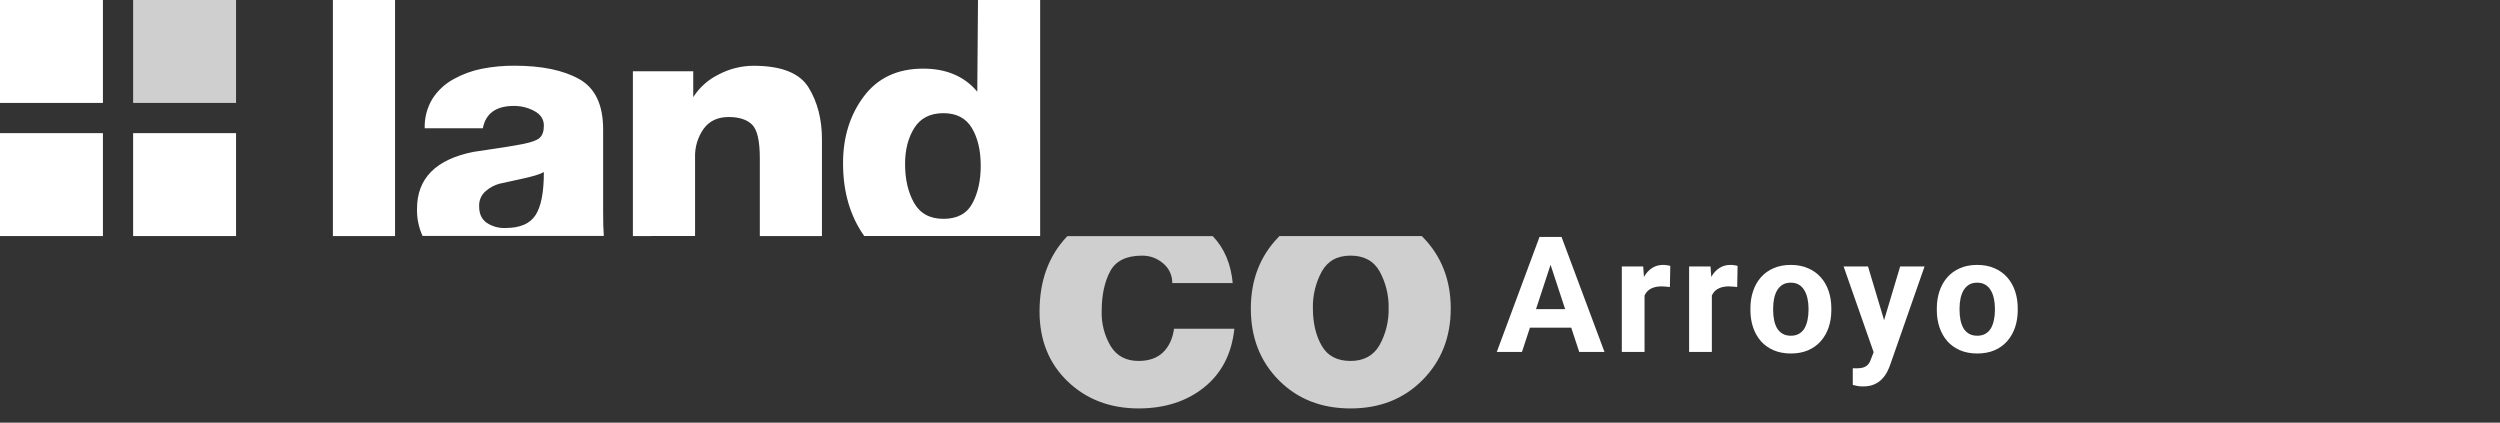 <svg width="485" height="82" viewBox="0 0 485 82" fill="none" xmlns="http://www.w3.org/2000/svg">
<rect x="0" y="0" width="485" height="82" fill="#333333" stroke="none"/>
<path d="M301.329 49.783L295.263 68.272H290.377L298.664 45.969H301.773L301.329 49.783ZM306.368 68.272L300.287 49.783L299.797 45.969H302.937L311.27 68.272H306.368ZM306.093 59.97V63.569H294.313V59.97H306.093ZM319.042 55.313V68.272H314.631V51.698H318.782L319.042 55.313ZM324.036 51.591L323.959 55.681C323.745 55.65 323.484 55.624 323.178 55.604C322.882 55.574 322.611 55.558 322.366 55.558C321.743 55.558 321.202 55.64 320.742 55.803C320.293 55.956 319.915 56.186 319.609 56.492C319.313 56.799 319.088 57.172 318.935 57.611C318.792 58.05 318.71 58.55 318.69 59.112L317.801 58.836C317.801 57.764 317.909 56.778 318.123 55.88C318.337 54.971 318.649 54.18 319.057 53.506C319.476 52.832 319.987 52.311 320.589 51.943C321.192 51.576 321.881 51.392 322.657 51.392C322.902 51.392 323.152 51.412 323.408 51.453C323.663 51.484 323.872 51.53 324.036 51.591ZM332.099 55.313V68.272H327.687V51.698H331.838L332.099 55.313ZM337.092 51.591L337.016 55.681C336.801 55.65 336.541 55.624 336.235 55.604C335.938 55.574 335.668 55.558 335.423 55.558C334.8 55.558 334.259 55.64 333.799 55.803C333.35 55.956 332.972 56.186 332.666 56.492C332.369 56.799 332.145 57.172 331.992 57.611C331.849 58.05 331.767 58.55 331.746 59.112L330.858 58.836C330.858 57.764 330.965 56.778 331.18 55.88C331.394 54.971 331.706 54.18 332.114 53.506C332.533 52.832 333.043 52.311 333.646 51.943C334.248 51.576 334.938 51.392 335.714 51.392C335.959 51.392 336.209 51.412 336.464 51.453C336.72 51.484 336.929 51.53 337.092 51.591ZM339.58 60.153V59.832C339.58 58.617 339.753 57.498 340.101 56.477C340.448 55.446 340.953 54.552 341.617 53.797C342.281 53.041 343.098 52.454 344.068 52.035C345.038 51.606 346.151 51.392 347.407 51.392C348.663 51.392 349.781 51.606 350.762 52.035C351.742 52.454 352.564 53.041 353.228 53.797C353.902 54.552 354.412 55.446 354.76 56.477C355.107 57.498 355.28 58.617 355.28 59.832V60.153C355.28 61.358 355.107 62.477 354.76 63.508C354.412 64.529 353.902 65.423 353.228 66.189C352.564 66.944 351.747 67.531 350.777 67.95C349.807 68.369 348.694 68.578 347.438 68.578C346.182 68.578 345.064 68.369 344.083 67.95C343.113 67.531 342.291 66.944 341.617 66.189C340.953 65.423 340.448 64.529 340.101 63.508C339.753 62.477 339.58 61.358 339.58 60.153ZM343.991 59.832V60.153C343.991 60.848 344.053 61.496 344.175 62.099C344.298 62.701 344.492 63.232 344.757 63.692C345.033 64.141 345.39 64.493 345.829 64.749C346.269 65.004 346.805 65.132 347.438 65.132C348.05 65.132 348.576 65.004 349.015 64.749C349.455 64.493 349.807 64.141 350.072 63.692C350.338 63.232 350.532 62.701 350.654 62.099C350.787 61.496 350.854 60.848 350.854 60.153V59.832C350.854 59.158 350.787 58.525 350.654 57.932C350.532 57.33 350.333 56.799 350.057 56.339C349.792 55.87 349.439 55.502 349 55.236C348.561 54.971 348.03 54.838 347.407 54.838C346.784 54.838 346.253 54.971 345.814 55.236C345.385 55.502 345.033 55.87 344.757 56.339C344.492 56.799 344.298 57.33 344.175 57.932C344.053 58.525 343.991 59.158 343.991 59.832ZM364.232 66.403L368.628 51.698H373.361L366.698 70.769C366.555 71.187 366.361 71.636 366.116 72.116C365.881 72.596 365.559 73.051 365.151 73.48C364.753 73.919 364.247 74.276 363.635 74.552C363.032 74.828 362.292 74.966 361.414 74.966C360.995 74.966 360.653 74.94 360.387 74.889C360.122 74.838 359.805 74.766 359.438 74.674V71.442C359.55 71.442 359.667 71.442 359.79 71.442C359.912 71.453 360.03 71.458 360.142 71.458C360.724 71.458 361.199 71.391 361.567 71.259C361.934 71.126 362.23 70.922 362.455 70.646C362.68 70.38 362.858 70.033 362.991 69.604L364.232 66.403ZM362.394 51.698L365.993 63.707L366.621 68.379L363.619 68.701L357.661 51.698H362.394ZM375.742 60.153V59.832C375.742 58.617 375.915 57.498 376.262 56.477C376.61 55.446 377.115 54.552 377.779 53.797C378.443 53.041 379.26 52.454 380.23 52.035C381.2 51.606 382.313 51.392 383.569 51.392C384.825 51.392 385.943 51.606 386.923 52.035C387.904 52.454 388.726 53.041 389.39 53.797C390.064 54.552 390.574 55.446 390.921 56.477C391.268 57.498 391.442 58.617 391.442 59.832V60.153C391.442 61.358 391.268 62.477 390.921 63.508C390.574 64.529 390.064 65.423 389.39 66.189C388.726 66.944 387.909 67.531 386.939 67.95C385.969 68.369 384.856 68.578 383.599 68.578C382.343 68.578 381.225 68.369 380.245 67.95C379.275 67.531 378.453 66.944 377.779 66.189C377.115 65.423 376.61 64.529 376.262 63.508C375.915 62.477 375.742 61.358 375.742 60.153ZM380.153 59.832V60.153C380.153 60.848 380.214 61.496 380.337 62.099C380.459 62.701 380.653 63.232 380.919 63.692C381.195 64.141 381.552 64.493 381.991 64.749C382.43 65.004 382.966 65.132 383.599 65.132C384.212 65.132 384.738 65.004 385.177 64.749C385.616 64.493 385.969 64.141 386.234 63.692C386.5 63.232 386.694 62.701 386.816 62.099C386.949 61.496 387.015 60.848 387.015 60.153V59.832C387.015 59.158 386.949 58.525 386.816 57.932C386.694 57.33 386.495 56.799 386.219 56.339C385.953 55.87 385.601 55.502 385.162 55.236C384.723 54.971 384.192 54.838 383.569 54.838C382.946 54.838 382.415 54.971 381.976 55.236C381.547 55.502 381.195 55.87 380.919 56.339C380.653 56.799 380.459 57.33 380.337 57.932C380.214 58.525 380.153 59.158 380.153 59.832Z" fill="white"/>
<g clip-path="url(#clip0_108_301)">
<path d="M19.966 0H0V19.966H19.966V0Z" fill="white"/>
<path d="M45.794 0H25.828V19.966H45.794V0Z" fill="#CFCFCF"/>
<path d="M19.966 25.829H0V45.795H19.966V25.829Z" fill="white"/>
<path d="M45.794 25.829H25.828V45.795H45.794V25.829Z" fill="white"/>
<path d="M64.582 0H76.64V45.795H64.582V0ZM104.728 26.704C105.25 26.227 105.509 25.471 105.509 24.366C105.509 23.134 104.892 22.201 103.664 21.536C102.444 20.879 101.077 20.54 99.691 20.55C96.244 20.55 94.227 21.992 93.673 24.88H82.391C82.328 22.855 82.858 20.856 83.915 19.128C84.94 17.55 86.342 16.252 87.995 15.353C89.701 14.403 91.544 13.725 93.459 13.344C95.562 12.931 97.701 12.731 99.843 12.748C105.094 12.748 109.266 13.612 112.361 15.34C115.456 17.069 117.005 20.321 117.008 25.098V41.185C117.008 43.034 117.045 44.558 117.139 45.774H81.976C81.225 44.123 80.857 42.322 80.9 40.508C80.9 34.614 84.54 30.934 91.82 29.469C96.75 28.766 99.987 28.236 101.577 27.912C103.167 27.587 104.214 27.201 104.728 26.72V26.704ZM105.509 33.38C104.785 33.791 103.368 34.242 101.236 34.69C99.104 35.138 97.649 35.459 96.865 35.648C95.929 35.911 95.06 36.372 94.318 36.999C93.864 37.362 93.503 37.828 93.266 38.358C93.029 38.888 92.922 39.467 92.954 40.047C92.954 41.465 93.434 42.512 94.392 43.207C95.472 43.928 96.754 44.288 98.052 44.234C100.879 44.234 102.829 43.396 103.902 41.72C104.974 40.06 105.517 37.279 105.509 33.396V33.38ZM134.842 45.779V30.574C134.772 28.573 135.359 26.605 136.514 24.97C137.627 23.458 139.241 22.702 141.37 22.702C143.399 22.702 144.919 23.2 145.917 24.19C146.916 25.18 147.405 27.353 147.405 30.713V45.799H159.458V27.02C159.458 23.142 158.595 19.797 156.87 16.984C155.145 14.171 151.584 12.763 146.189 12.76C143.841 12.766 141.529 13.34 139.451 14.432C137.42 15.415 135.702 16.943 134.488 18.845V13.829H122.78V45.795L134.842 45.779ZM201.757 45.779H167.658C164.919 41.922 163.55 37.217 163.55 31.663C163.55 26.593 164.899 22.267 167.597 18.684C170.294 15.102 174.129 13.312 179.1 13.315C183.594 13.315 187.092 14.805 189.592 17.785L189.732 -0.02H201.79V45.795L201.757 45.779ZM175.583 31.81C175.583 34.79 176.167 37.309 177.333 39.365C178.5 41.422 180.398 42.452 183.027 42.455C185.698 42.455 187.571 41.45 188.647 39.44C189.724 37.439 190.262 35.011 190.262 32.176C190.262 29.194 189.688 26.745 188.541 24.831C187.393 22.916 185.555 21.957 183.027 21.955C180.456 21.955 178.57 22.913 177.37 24.831C176.171 26.748 175.575 29.082 175.583 31.835V31.81Z" fill="white"/>
<path d="M227.766 63.769H239.47C238.952 68.623 237.004 72.409 233.624 75.129C230.244 77.848 226.022 79.218 220.958 79.237C215.385 79.237 210.777 77.491 207.134 73.999C203.491 70.507 201.67 65.978 201.67 60.413C201.67 54.514 203.419 49.7 206.916 45.972C206.974 45.911 207.031 45.857 207.089 45.804H235.267C237.51 48.146 238.803 51.183 239.146 54.916H227.421C227.432 54.194 227.282 53.478 226.981 52.821C226.681 52.165 226.237 51.583 225.683 51.12C224.537 50.112 223.055 49.568 221.529 49.596C218.501 49.596 216.447 50.619 215.367 52.64C214.286 54.661 213.724 57.254 213.724 60.413C213.659 62.798 214.276 65.153 215.502 67.2C216.682 69.085 218.485 70.022 220.892 70.022C222.869 70.022 224.446 69.476 225.605 68.379C226.763 67.282 227.482 65.737 227.766 63.769ZM281.444 59.838C281.444 65.409 279.623 70.034 275.98 73.716C272.338 77.397 267.681 79.237 262.012 79.237C256.343 79.237 251.698 77.407 248.077 73.748C244.456 70.089 242.651 65.452 242.662 59.838C242.662 54.267 244.471 49.63 248.089 45.927C248.131 45.88 248.177 45.836 248.225 45.796H275.82L275.956 45.927C279.615 49.633 281.444 54.27 281.444 59.838ZM269.395 59.838C269.452 57.336 268.853 54.863 267.657 52.665C266.498 50.611 264.613 49.592 262.016 49.592C259.42 49.592 257.604 50.611 256.445 52.636C255.238 54.843 254.637 57.331 254.703 59.846C254.703 62.67 255.27 65.073 256.404 67.056C257.538 69.039 259.406 70.028 262.008 70.022C264.563 70.022 266.431 69.01 267.612 66.986C268.83 64.801 269.445 62.331 269.395 59.83V59.838Z" fill="#CFCFCF"/>
</g>
<defs>
<clipPath id="clip0_108_301">
<rect width="370.52" height="79.236" fill="white"/>
</clipPath>
</defs>
</svg>
